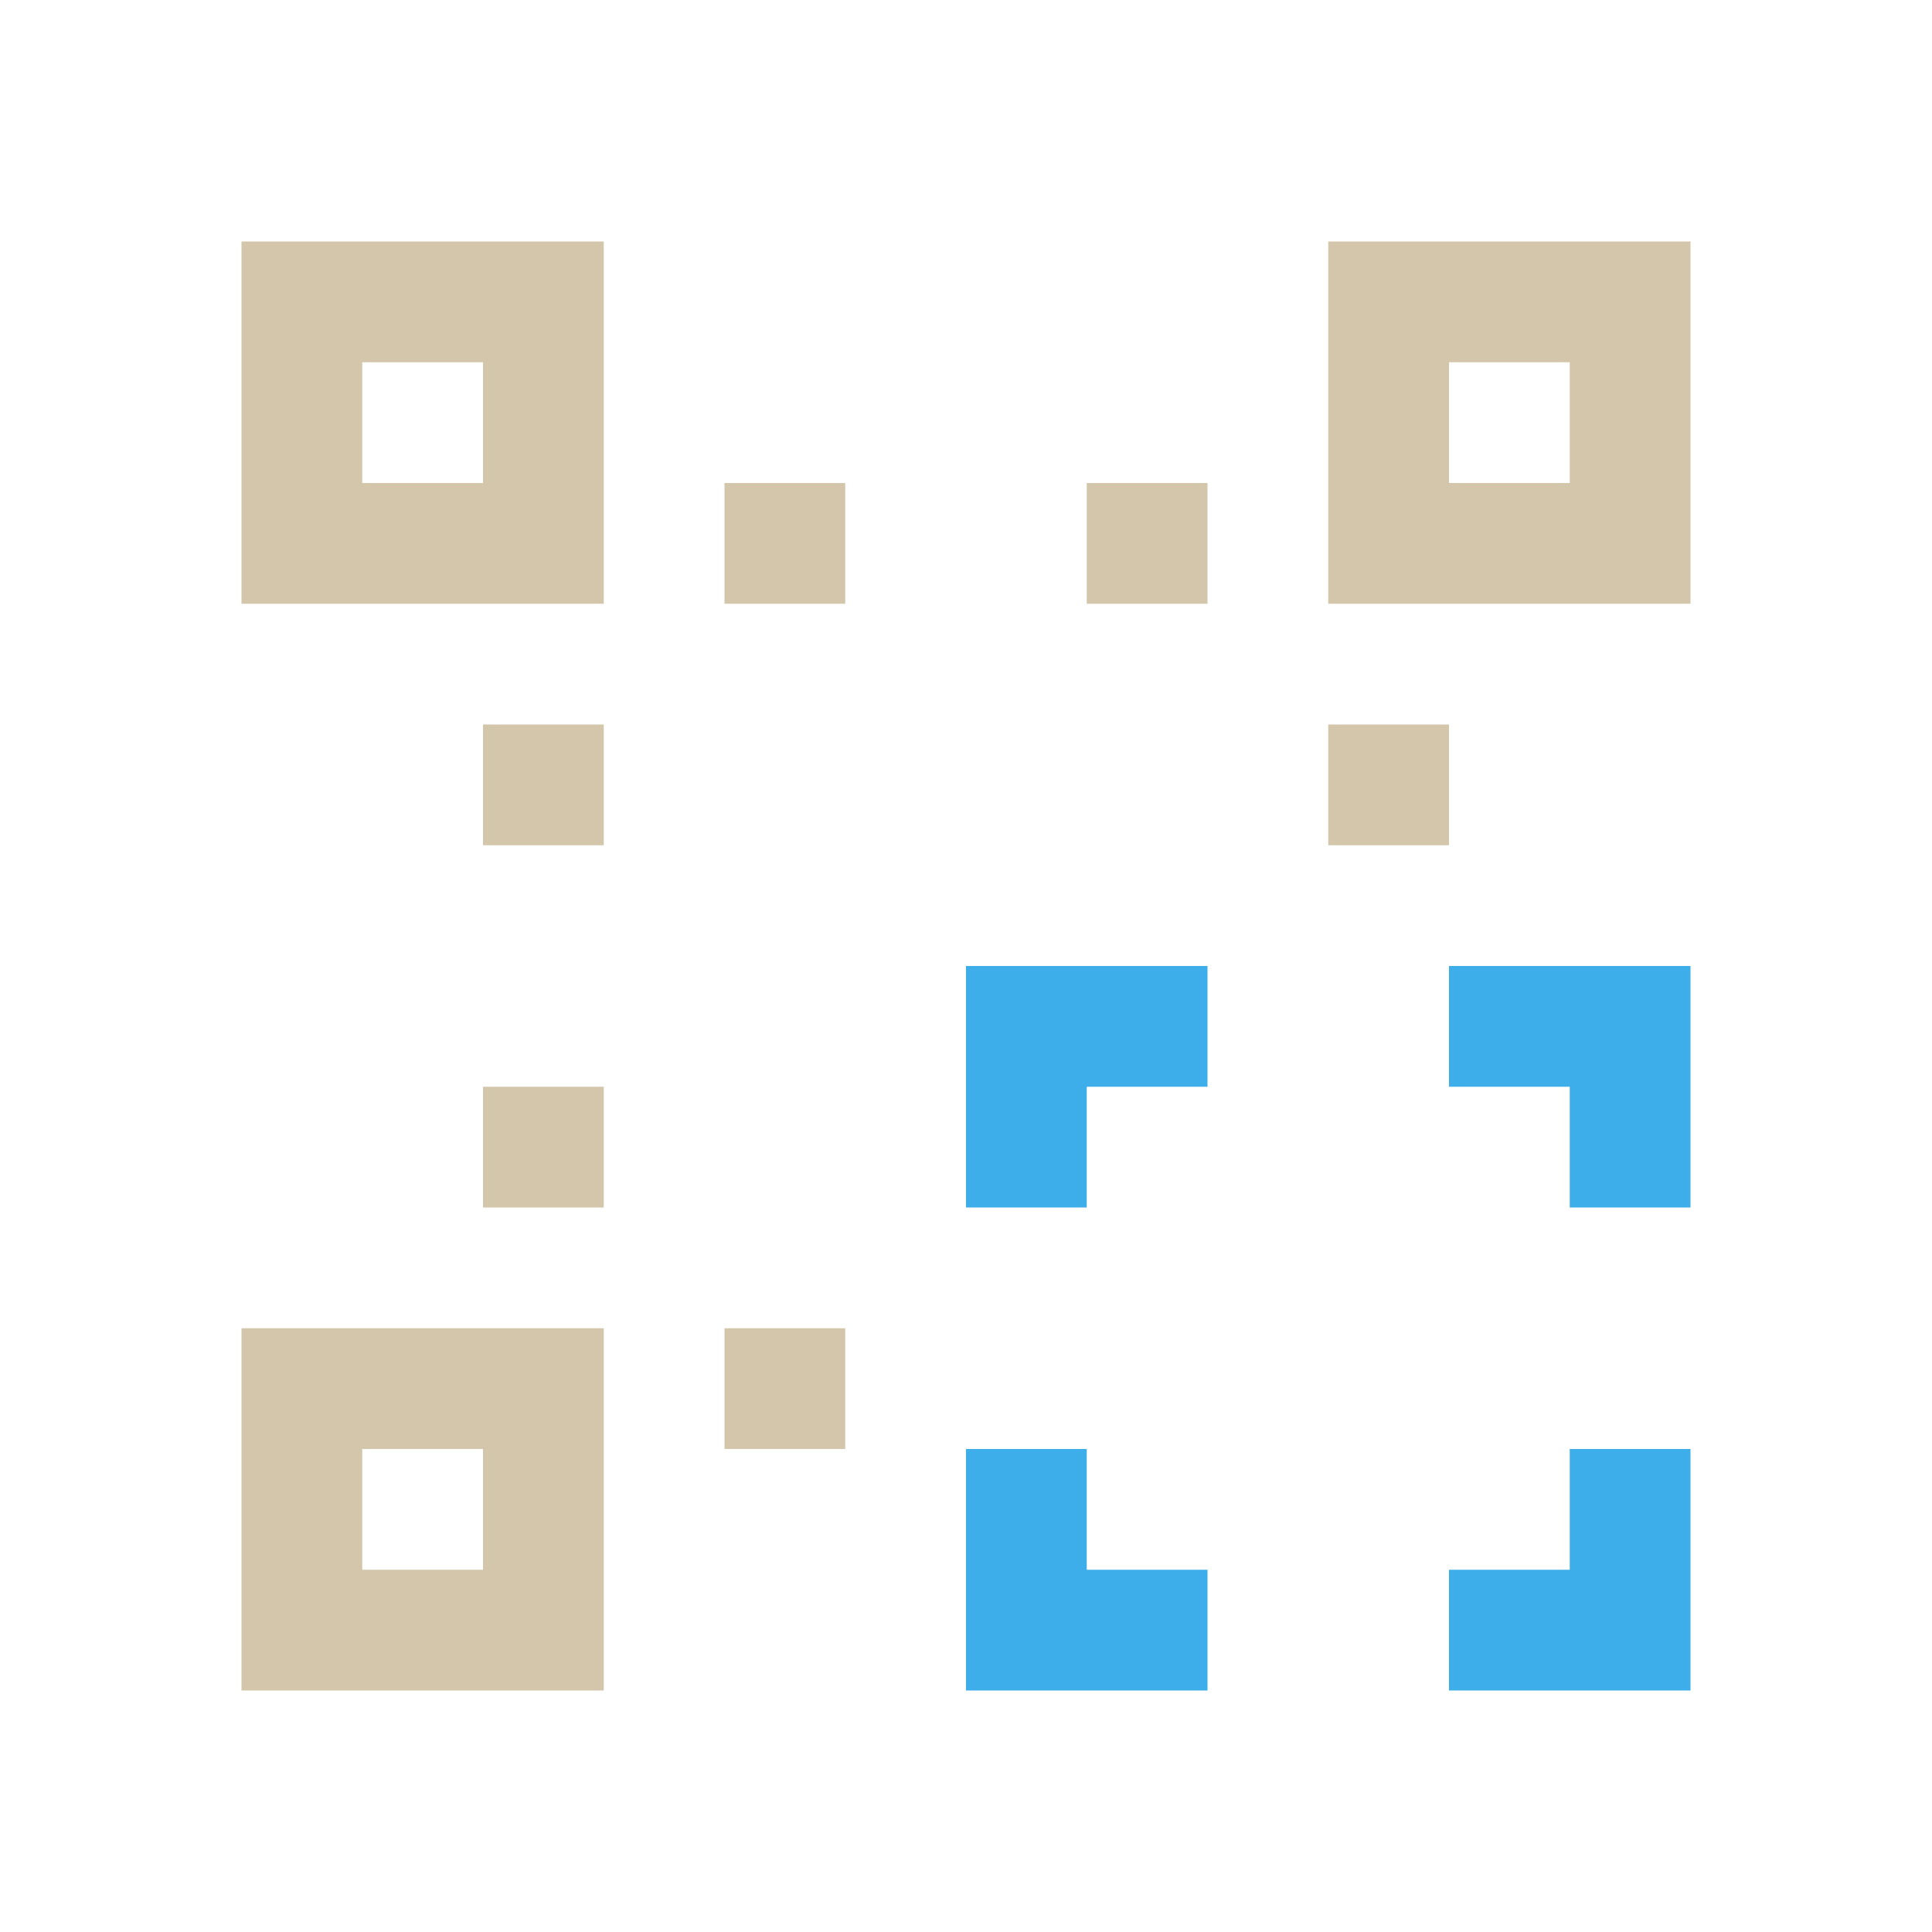 <svg xmlns="http://www.w3.org/2000/svg" viewBox="0 0 16 16">
  <defs id="defs3051">
    <style type="text/css" id="current-color-scheme">
      .ColorScheme-Text {
        color:#D3C6AA;
      }
      .ColorScheme-Highlight {
        color:#3daee9;
      }
      </style>
  </defs>
  <path 
        style="fill:currentColor;fill-opacity:1;stroke:none"
        d="M 2,2 2,5 5,5 5,2 2,2 Z m 9,0 0,3 3,0 0,-3 -3,0 z M 3,3 4,3 4,4 3,4 3,3 Z m 9,0 1,0 0,1 -1,0 0,-1 z M 6,4 6,5 7,5 7,4 6,4 Z M 9,4 9,5 10,5 10,4 9,4 Z M 4,6 4,7 5,7 5,6 4,6 Z m 7,0 0,1 1,0 0,-1 -1,0 z M 4,9 4,10 5,10 5,9 4,9 Z m -2,2 0,3 3,0 0,-3 -3,0 z m 4,0 0,1 1,0 0,-1 -1,0 z m -3,1 1,0 0,1 -1,0 0,-1 z"
        class="ColorScheme-Text"
        />
  <path
        style="fill:currentColor;fill-opacity:1;stroke:none"
        d="M 8 8 L 8 10 L 9 10 L 9 9 L 10 9 L 10 8 L 8 8 z M 12 8 L 12 9 L 13 9 L 13 10 L 14 10 L 14 8 L 12 8 z M 8 12 L 8 14 L 10 14 L 10 13 L 9 13 L 9 12 L 8 12 z M 13 12 L 13 13 L 12 13 L 12 14 L 14 14 L 14 12 L 13 12 z "
        class="ColorScheme-Highlight"
      />
</svg>
